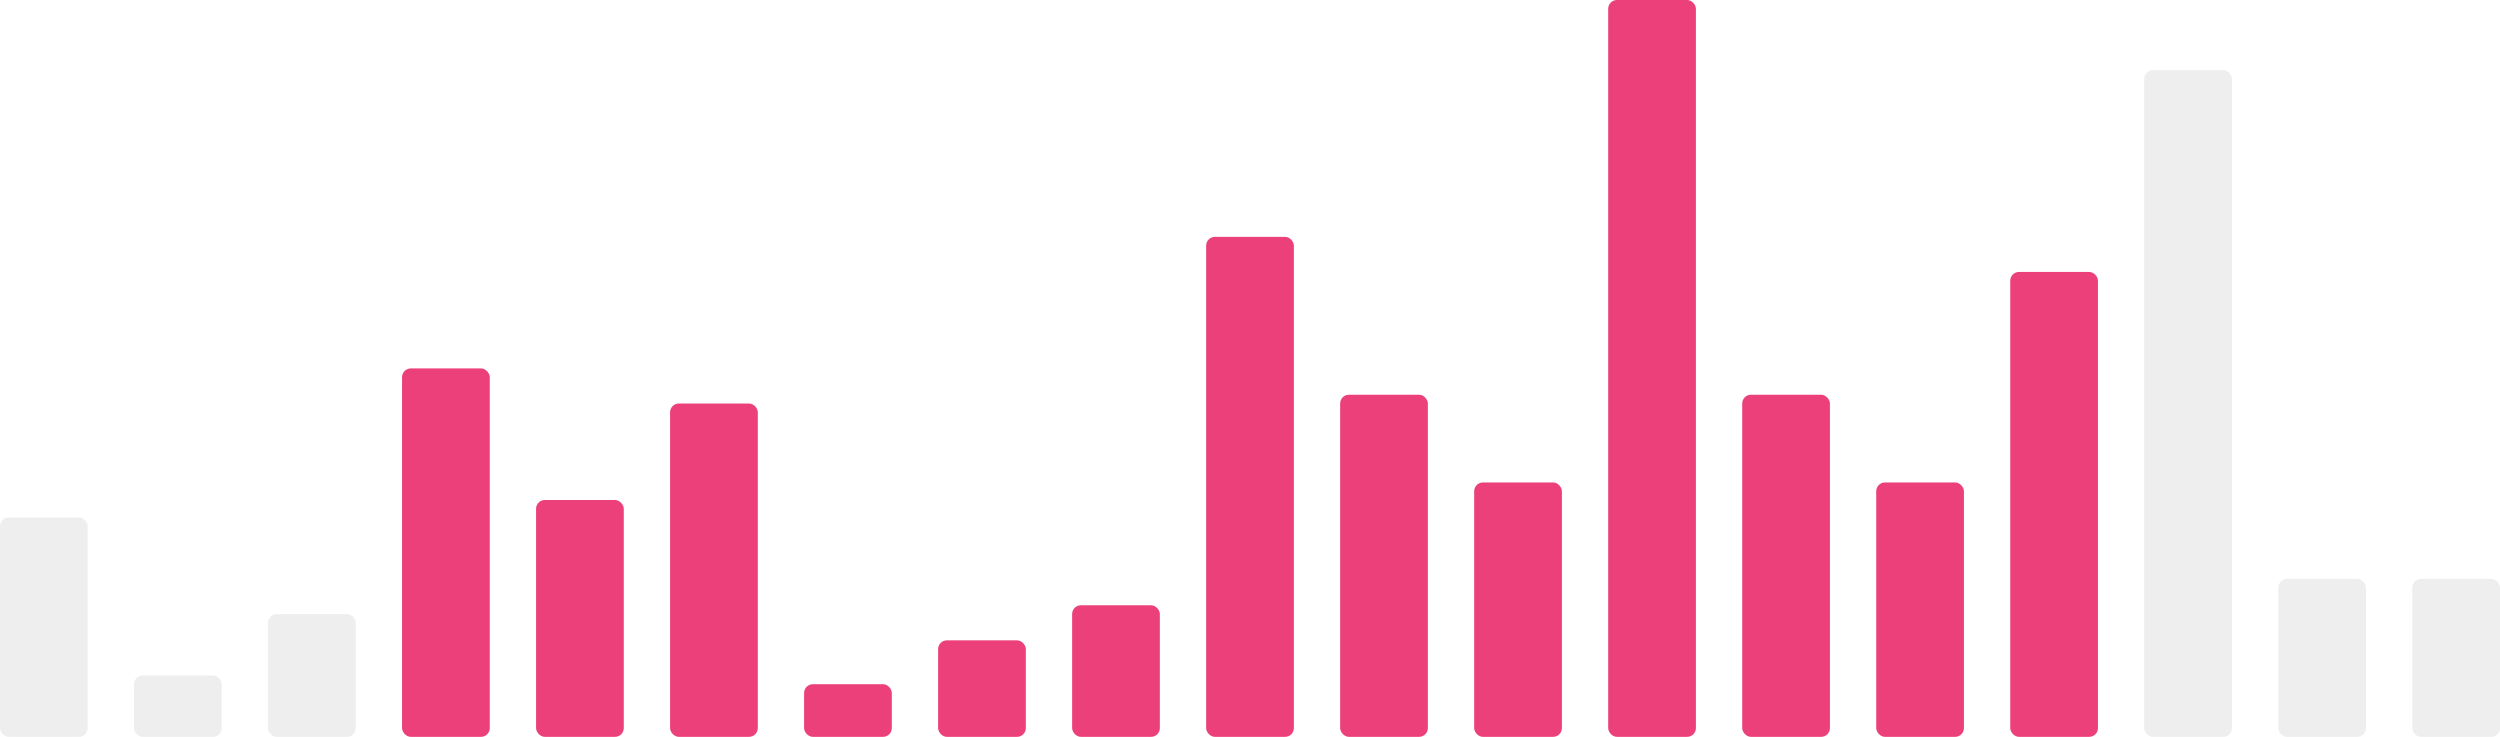 <svg width="285" height="84" viewBox="0 0 285 84" fill="none" xmlns="http://www.w3.org/2000/svg">
<rect opacity="0.1" y="59" width="10" height="25" rx="1" fill="#565660"/>
<rect opacity="0.1" x="15.277" y="77" width="10" height="7" rx="1" fill="#565660"/>
<rect opacity="0.1" x="30.556" y="70" width="10" height="14" rx="1" fill="#565660"/>
<rect x="45.833" y="42" width="10" height="42" rx="1" fill="#EC407A"/>
<rect x="61.111" y="57" width="10" height="27" rx="1" fill="#EC407A"/>
<rect x="76.389" y="46" width="10" height="38" rx="1" fill="#EC407A"/>
<rect x="91.667" y="78" width="10" height="6" rx="1" fill="#EC407A"/>
<rect x="106.944" y="73" width="10" height="11" rx="1" fill="#EC407A"/>
<rect x="122.223" y="69" width="10" height="15" rx="1" fill="#EC407A"/>
<rect x="137.5" y="27" width="10" height="57" rx="1" fill="#EC407A"/>
<rect x="152.777" y="45" width="10" height="39" rx="1" fill="#EC407A"/>
<rect x="168.056" y="55" width="10" height="29" rx="1" fill="#EC407A"/>
<rect x="183.333" width="10" height="84" rx="1" fill="#EC407A"/>
<rect x="198.611" y="45" width="10" height="39" rx="1" fill="#EC407A"/>
<rect x="213.889" y="55" width="10" height="29" rx="1" fill="#EC407A"/>
<rect x="229.167" y="31" width="10" height="53" rx="1" fill="#EC407A"/>
<rect opacity="0.1" x="244.444" y="8" width="10" height="76" rx="1" fill="#565660"/>
<rect opacity="0.1" x="259.723" y="66" width="10" height="18" rx="1" fill="#565660"/>
<rect opacity="0.1" x="275" y="66" width="10" height="18" rx="1" fill="#565660"/>
</svg>
